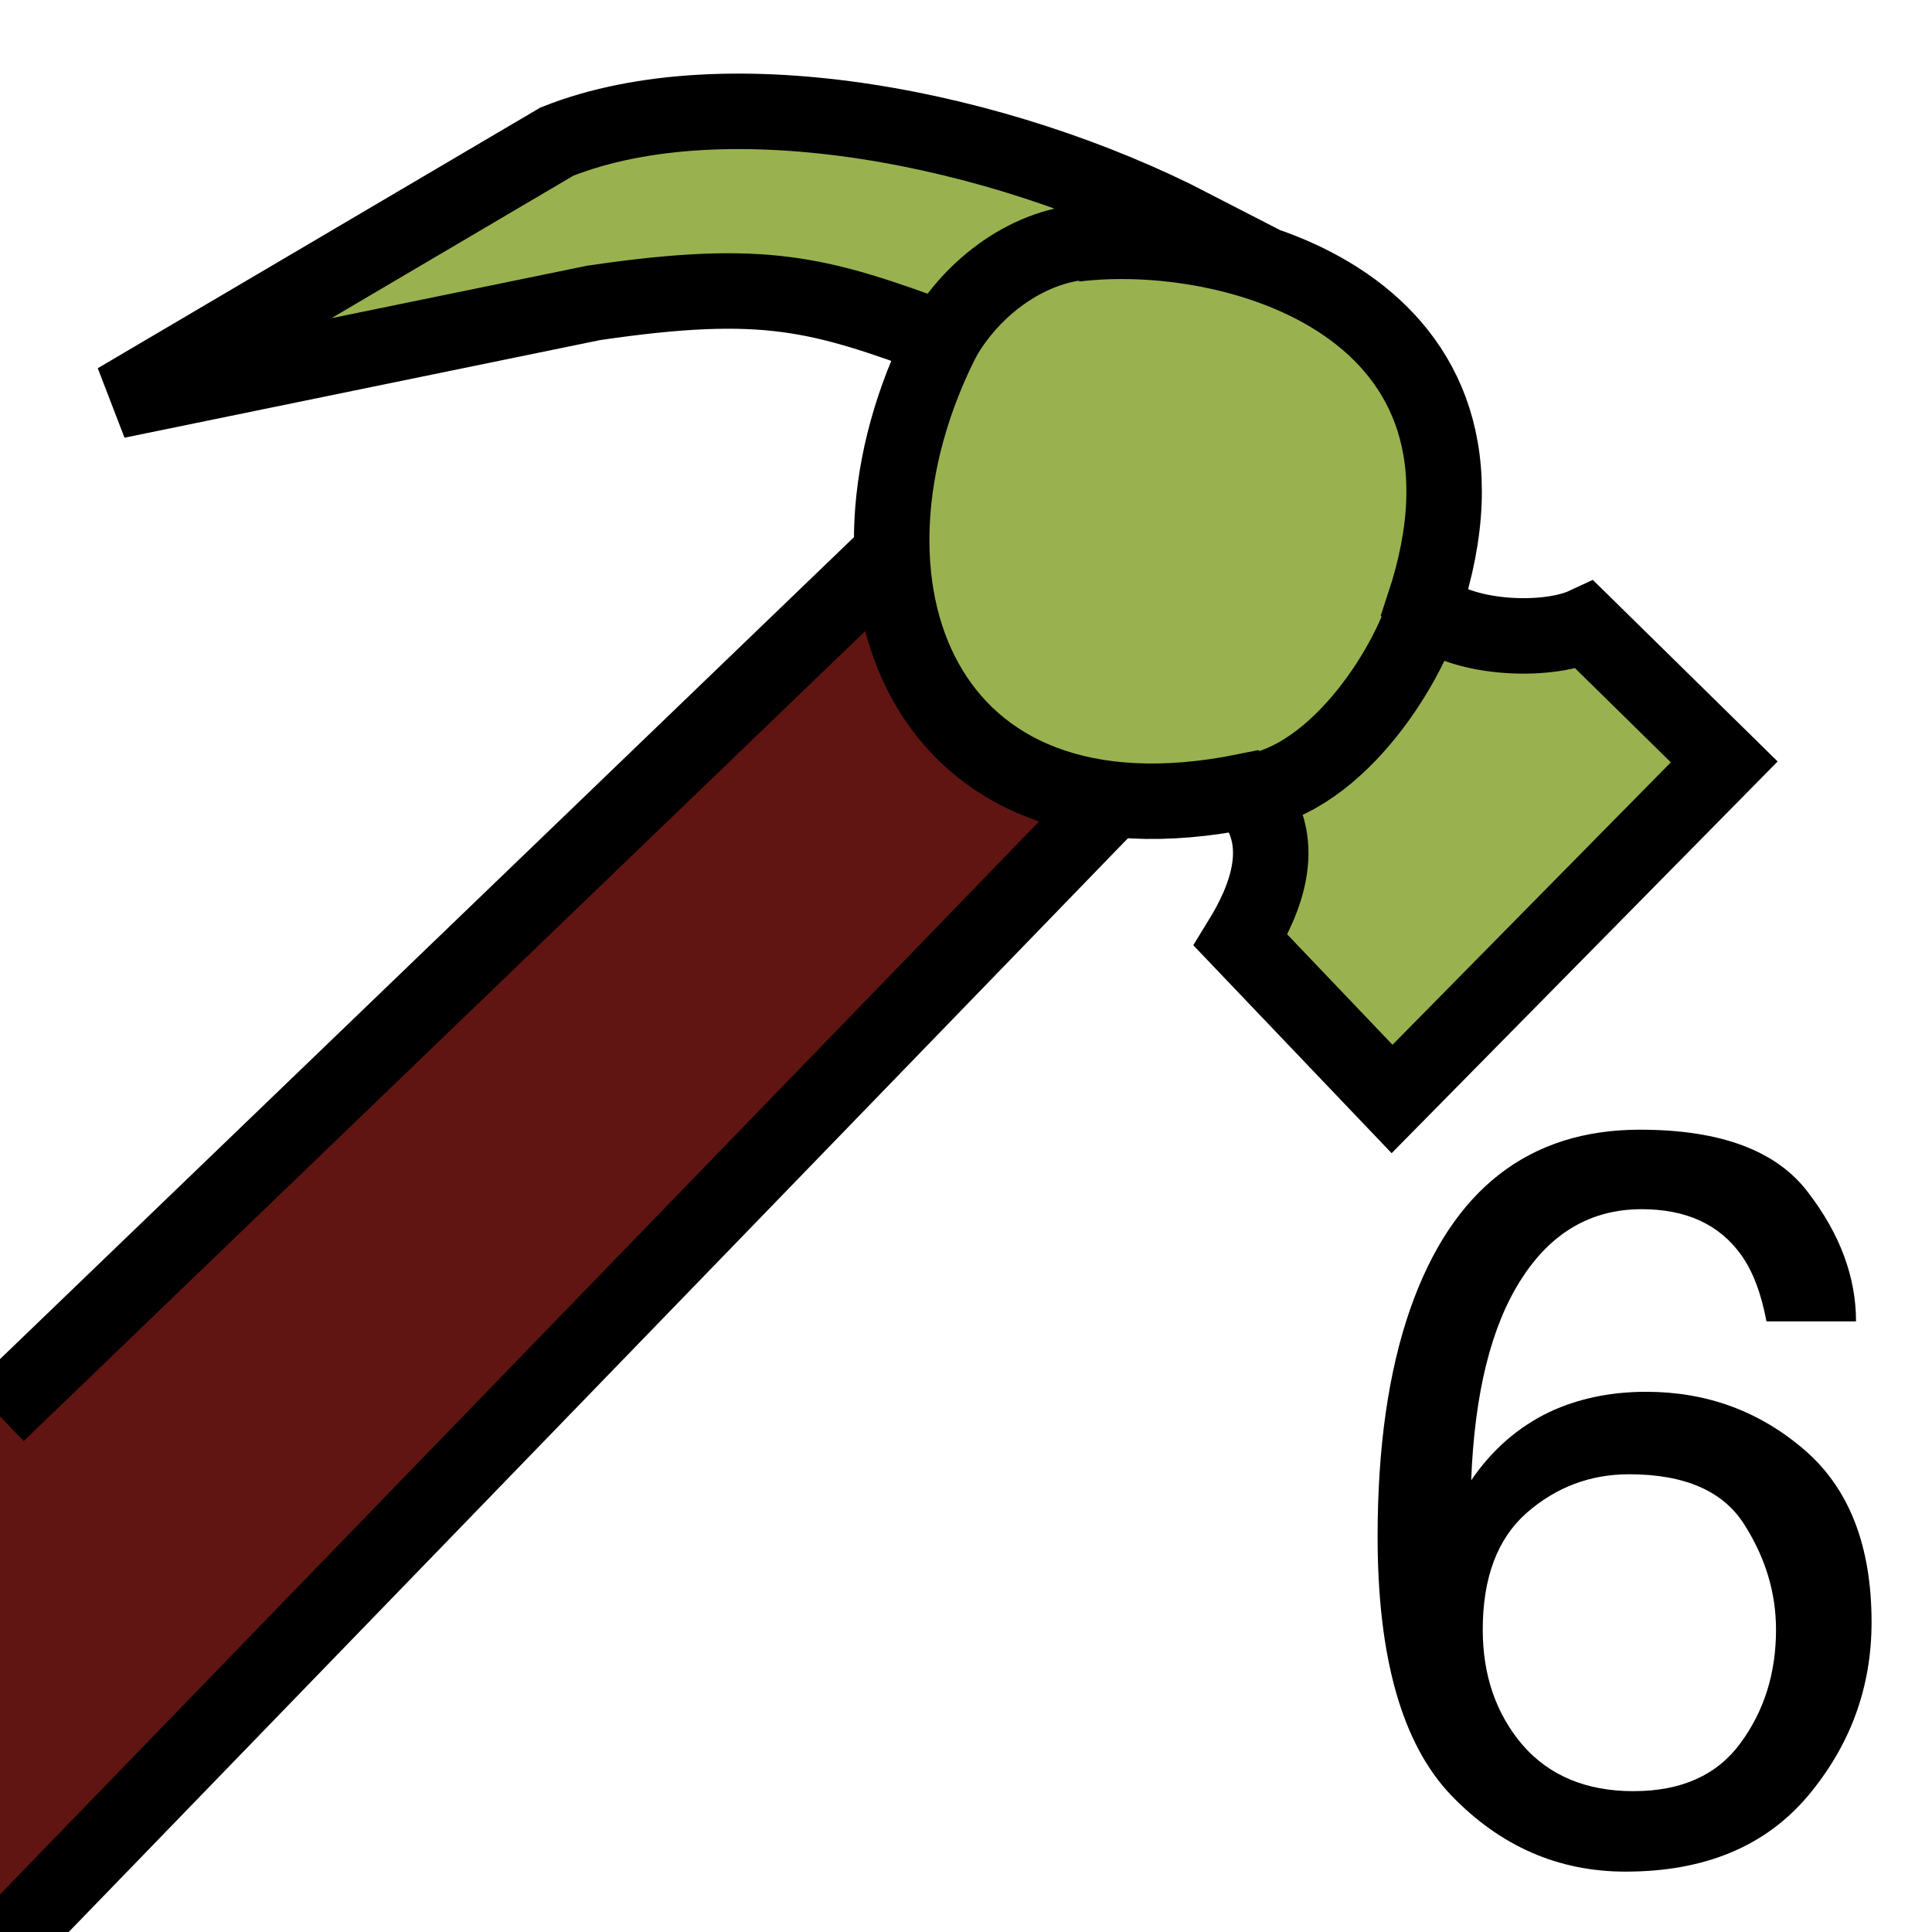 <?xml version="1.0" encoding="UTF-8" standalone="no"?>
<!-- Created with Inkscape (http://www.inkscape.org/) -->

<svg
   xmlns:dc="http://purl.org/dc/elements/1.1/"
   xmlns:cc="http://creativecommons.org/ns#"
   xmlns:rdf="http://www.w3.org/1999/02/22-rdf-syntax-ns#"
   xmlns:svg="http://www.w3.org/2000/svg"
   xmlns="http://www.w3.org/2000/svg"
   xmlns:sodipodi="http://sodipodi.sourceforge.net/DTD/sodipodi-0.dtd"
   xmlns:inkscape="http://www.inkscape.org/namespaces/inkscape"
   width="64"
   height="64"
   id="svg2"
   version="1.1"
   inkscape:version="0.91+devel+osxmenu r12922"
   sodipodi:docname="Std_Tool6.svg"
   viewBox="0 0 64 64">
  <defs
     id="defs4" />
  <sodipodi:namedview
     id="base"
     pagecolor="#ffffff"
     bordercolor="#666666"
     borderopacity="1.0"
     inkscape:pageopacity="0.0"
     inkscape:pageshadow="2"
     inkscape:zoom="3.5755447"
     inkscape:cx="126.24472"
     inkscape:cy="11.717369"
     inkscape:document-units="px"
     inkscape:current-layer="layer1"
     showgrid="true"
     inkscape:window-width="2560"
     inkscape:window-height="1329"
     inkscape:window-x="0"
     inkscape:window-y="23"
     inkscape:window-maximized="0"
     inkscape:snap-global="true">
    <inkscape:grid
       type="xygrid"
       id="grid11521"
       empspacing="10"
       dotted="true" />
  </sodipodi:namedview>
  <g
     inkscape:label="Layer 1"
     inkscape:groupmode="layer"
     id="layer1"
     transform="translate(0,-988.362)">
    <path
       style="fill:#601512;fill-opacity:1;stroke:#000000;stroke-width:2.5;stroke-linecap:butt;stroke-linejoin:miter;stroke-miterlimit:4;stroke-dasharray:none;stroke-opacity:1"
       d="m -0.171,1053.092 42.24,-43.618 -7.606,-7.525 -34.545,33.249"
       id="path4595"
       inkscape:connector-curvature="0"
       sodipodi:nodetypes="cccc" />
    <path
       style="fill:#99b24f;fill-opacity:1;stroke:#000000;stroke-width:2.5;stroke-linecap:square;stroke-linejoin:miter;stroke-miterlimit:4;stroke-dasharray:none;stroke-opacity:1"
       d="m 31.227,999.603 c -4.063,8.009 -0.826,17.171 10.033,14.969 1.518,1.591 0.658,3.603 -0.162,4.936 l 5.016,5.259 11.004,-11.166 -4.612,-4.531 c -1.277,0.595 -4.206,0.49 -5.34,-0.647 3.303,-9.966 -6.354,-12.626 -11.57,-11.975 l 3.89,-0.565 c -6.368,-3.286 -15.375,-5.081 -21.04,-2.829 l -14.573,8.583 15.786,-3.24 c 5.712,-0.843 7.495,-0.291 11.569,1.206 z"
       id="path4597"
       inkscape:connector-curvature="0"
       sodipodi:nodetypes="ccccccccccccc" />
    <path
       style="fill:#99b24f;fill-opacity:1;stroke:#000000;stroke-width:2.5;stroke-linecap:butt;stroke-linejoin:miter;stroke-miterlimit:4;stroke-dasharray:none;stroke-opacity:1"
       d="m 36.163,996.367 c -2.027,0.048 -3.958,1.492 -4.936,3.236"
       id="path4599"
       inkscape:connector-curvature="0"
       sodipodi:nodetypes="cc" />
    <path
       style="fill:#99b24f;fill-opacity:1;stroke:#000000;stroke-width:2.5;stroke-linecap:butt;stroke-linejoin:miter;stroke-miterlimit:4;stroke-dasharray:none;stroke-opacity:1"
       d="m 47.328,1007.937 c -0.206,1.595 -2.446,5.714 -5.421,6.554"
       id="path4601"
       inkscape:connector-curvature="0"
       sodipodi:nodetypes="cc" />
    <path
       inkscape:connector-curvature="0"
       id="path11542"
       style="font-style:normal;font-variant:normal;font-weight:normal;font-stretch:normal;font-size:medium;line-height:125%;font-family:sans-serif;-inkscape-font-specification:sans-serif;text-align:center;letter-spacing:0px;word-spacing:0px;text-anchor:middle;fill:#000000;fill-opacity:1;stroke:none;stroke-width:1px;stroke-linecap:butt;stroke-linejoin:miter;stroke-opacity:1"
       d="m 54.335,1025.785 q 3.999,0 5.565,2.083 1.583,2.066 1.583,4.266 l -2.966,0 q -0.267,-1.416 -0.85,-2.216 -1.083,-1.5 -3.283,-1.5 -2.516,0 -3.999,2.333 -1.483,2.316 -1.65,6.648 1.033,-1.516 2.599,-2.266 1.433,-0.666 3.199,-0.666 2.999,0 5.232,1.916 2.233,1.916 2.233,5.715 0,3.249 -2.116,5.765 -2.116,2.499 -6.032,2.499 -3.349,0 -5.782,-2.533 -2.433,-2.549 -2.433,-8.565 0,-4.449 1.083,-7.548 2.083,-5.932 7.615,-5.932 z m -0.217,21.911 q 2.366,0 3.532,-1.583 1.183,-1.6 1.183,-3.766 0,-1.833 -1.05,-3.482 -1.05,-1.666 -3.816,-1.666 -1.933,0 -3.399,1.283 -1.45,1.283 -1.45,3.866 0,2.266 1.316,3.816 1.333,1.533 3.682,1.533 z" />
  </g>
</svg>
